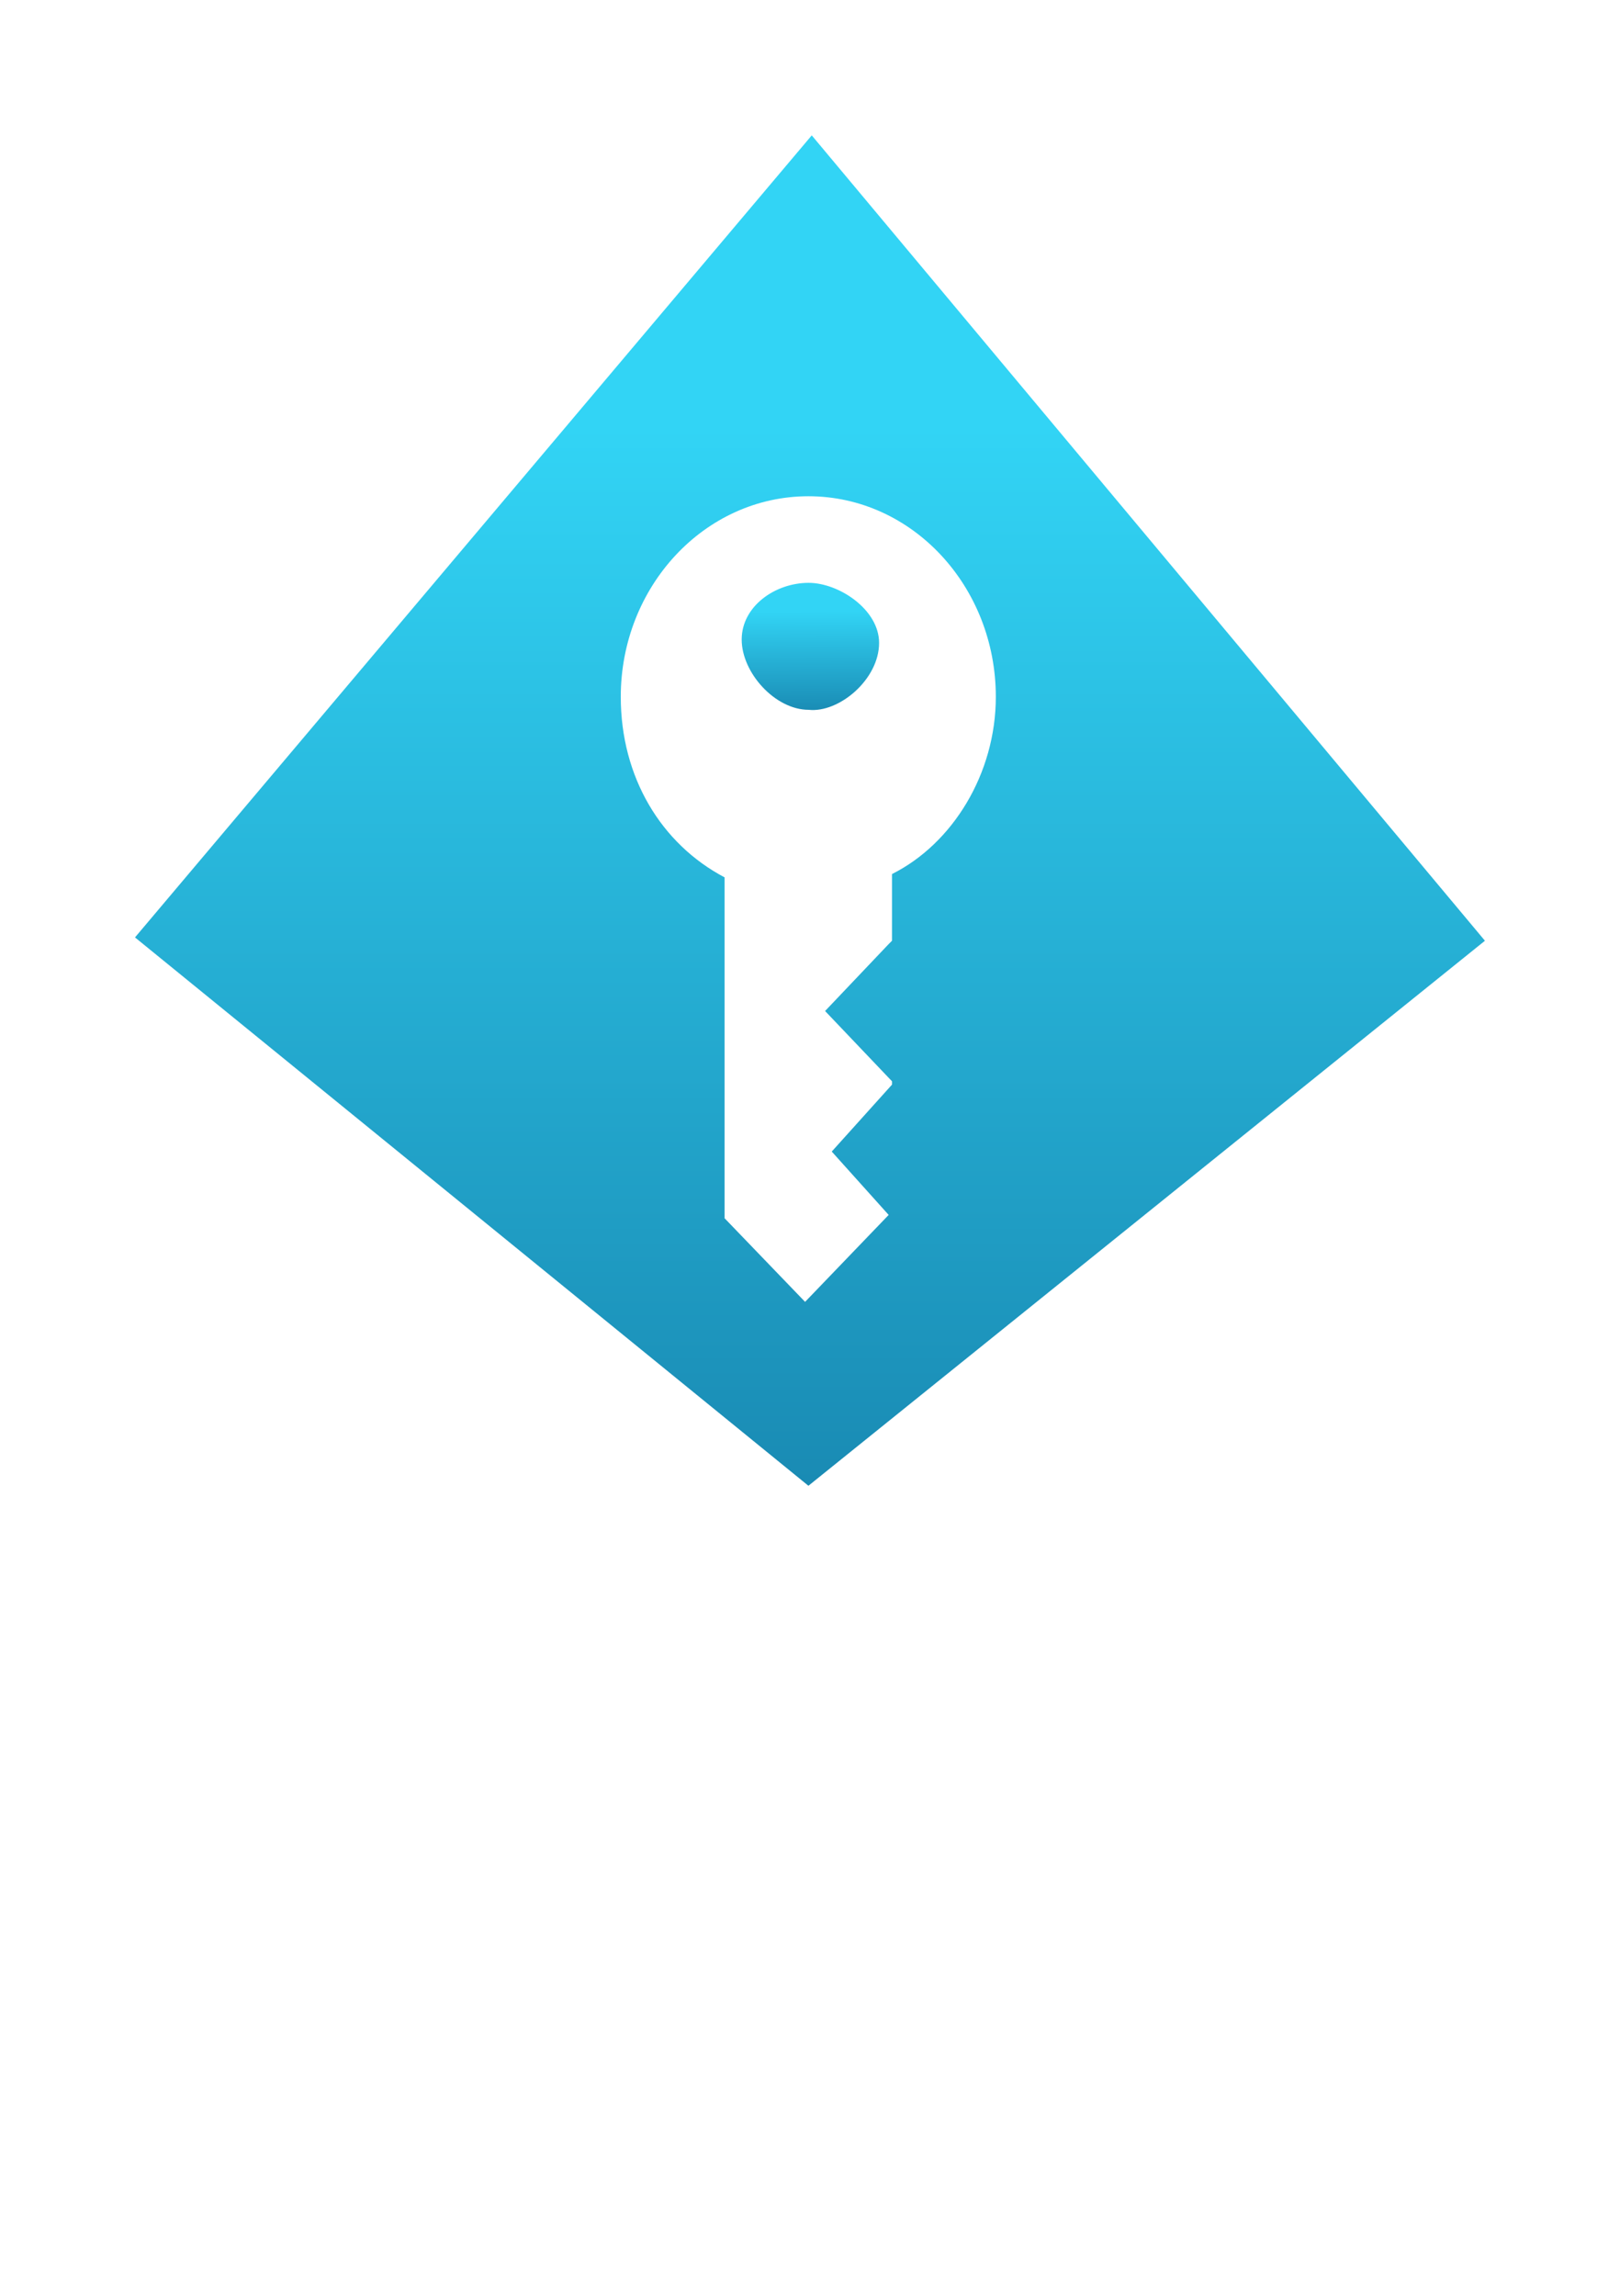 <?xml version="1.0" encoding="UTF-8" standalone="no"?>
<!DOCTYPE svg PUBLIC "-//W3C//DTD SVG 1.1//EN" "http://www.w3.org/Graphics/SVG/1.1/DTD/svg11.dtd">
<!-- Generated by Microsoft Visio, SVG Export Azure Role Based Access Control.svg Page-1 -->
<svg xmlns="http://www.w3.org/2000/svg" xmlns:xlink="http://www.w3.org/1999/xlink" xmlns:ev="http://www.w3.org/2001/xml-events"
		width="0.945in" height="1.339in" viewBox="0 0 68.031 96.378" xml:space="preserve" color-interpolation-filters="sRGB"
		class="st3">
	<style type="text/css">
	<![CDATA[
		.st1 {fill:url(#grad0-9);stroke:none;stroke-linecap:butt;stroke-width:1.151}
		.st2 {fill:url(#grad0-14);stroke:none;stroke-linecap:butt;stroke-width:1.151}
		.st3 {fill:none;fill-rule:evenodd;font-size:12px;overflow:visible;stroke-linecap:square;stroke-miterlimit:3}
	]]>
	</style>

	<defs id="Patterns_And_Gradients">
		<linearGradient id="grad0-9" x1="0" y1="0" x2="1" y2="0" gradientTransform="rotate(89.929 0.5 0.5)">
			<stop offset="0.22" stop-color="#32d4f5" stop-opacity="1"/>
			<stop offset="1" stop-color="#198ab3" stop-opacity="1"/>
		</linearGradient>
		<linearGradient id="grad0-14" x1="0" y1="0" x2="1" y2="0" gradientTransform="rotate(89.619 0.5 0.5)">
			<stop offset="0.22" stop-color="#32d4f5" stop-opacity="1"/>
			<stop offset="1" stop-color="#198ab3" stop-opacity="1"/>
		</linearGradient>
	</defs>
	<g>
		<title>Page-1</title>
		<g id="group5966-1" transform="translate(5.669,-34.016)">
			<title>Azure Role Based Access Control</title>
			<g id="group5967-2">
				<title>paths</title>
				<g id="group5968-3">
					<title>Microsoft_account</title>
					<g id="group5969-4">
						<title>group1068-2156_1_</title>
						<g id="group5970-5">
							<title>Sheet.5970</title>
							<g id="shape5971-6">
								<title>path5</title>
								<path d="M56.69 73.5 L28.42 39.69 L0 73.36 L28.28 96.38 L56.69 73.5 ZM24.76 85.15 L24.76 70.84 C22.09
											 69.43 20.4 66.63 20.4 63.26 C20.4 58.63 23.92 54.84 28.28 54.84 C32.64 54.84 36.15 58.63
											 36.15 63.26 C36.15 66.49 34.33 69.43 31.79 70.7 L31.79 73.5 L31.65 73.64 L28.98 76.45
											 L31.79 79.4 L31.79 79.54 L29.26 82.35 L31.65 85.01 L28.14 88.66 L24.76 85.15 Z"
										class="st1"/>
							</g>
						</g>
						<g id="group5972-10" transform="translate(25.478,-32.435)">
							<title>Sheet.5972</title>
							<g id="shape5973-11">
								<title>path10</title>
								<path d="M5.77 93.43 C5.77 92.03 4.08 90.91 2.81 90.91 C1.41 90.91 0 91.89 0 93.29 C0 94.69 1.41
											 96.24 2.81 96.24 C4.08 96.38 5.77 94.97 5.77 93.43 Z" class="st2"/>
							</g>
						</g>
					</g>
				</g>
			</g>
		</g>
	</g>
</svg>
